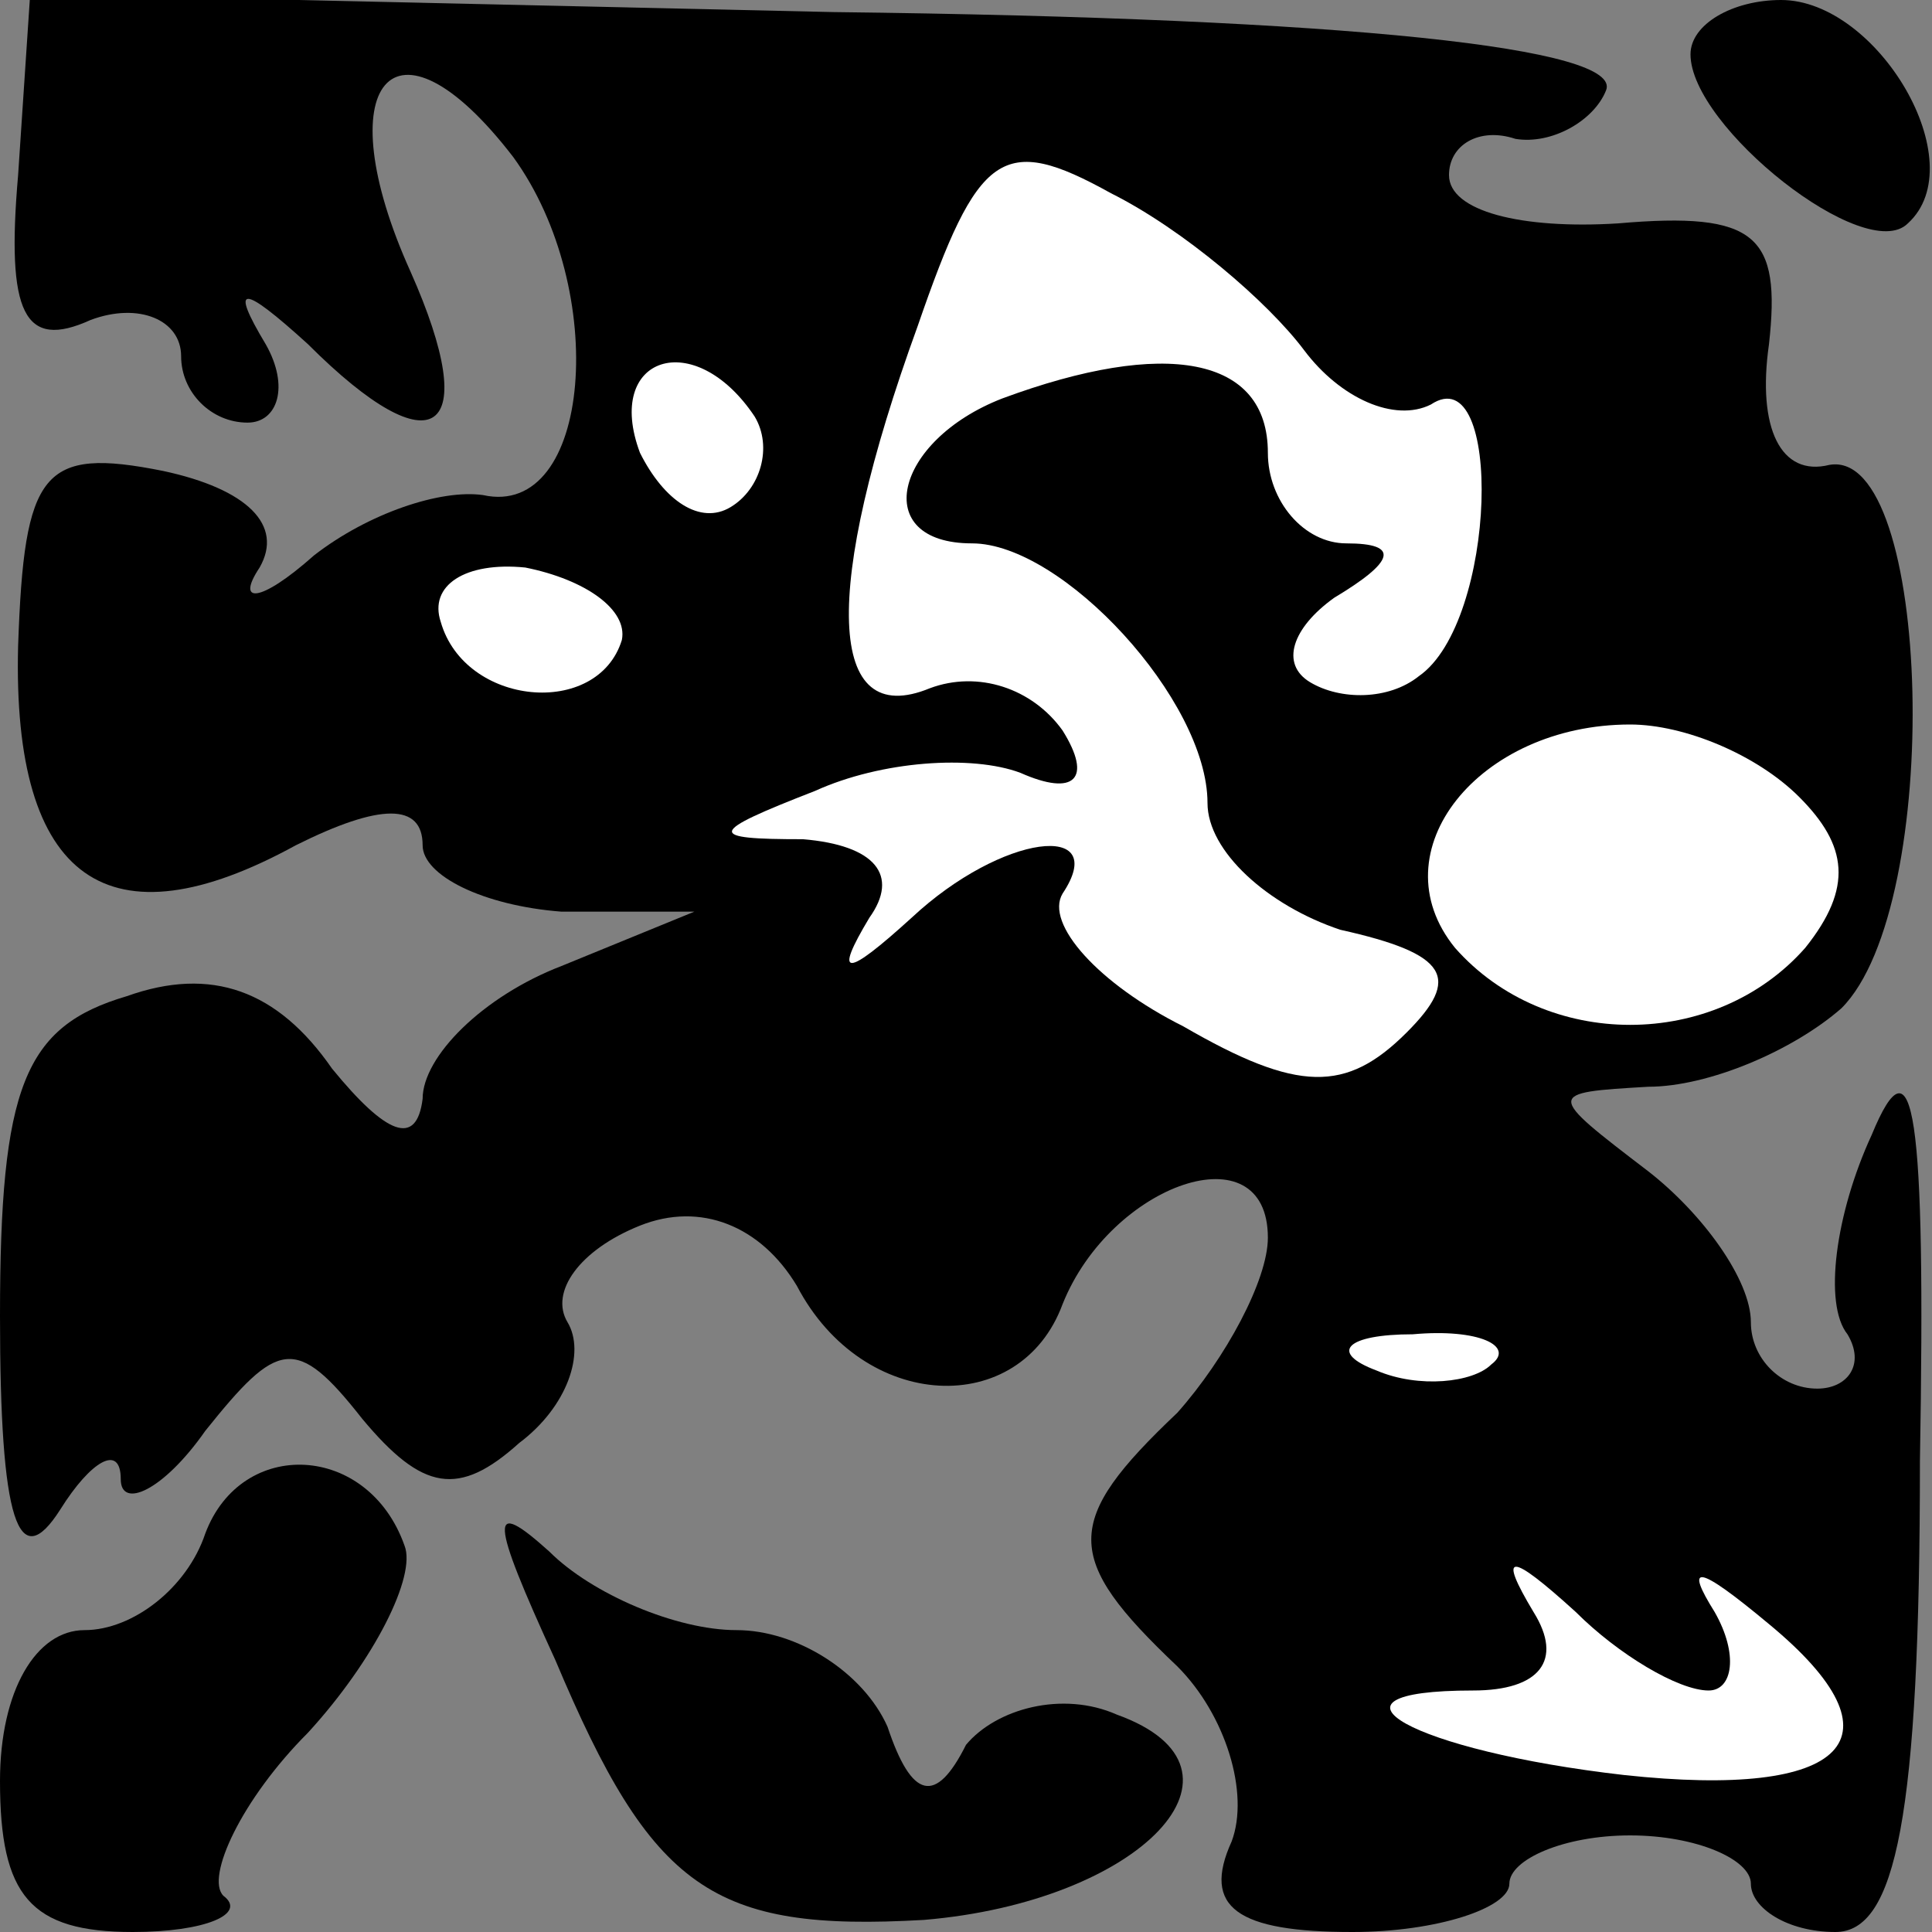 <?xml version="1.0" standalone="no"?>
<!DOCTYPE svg PUBLIC "-//W3C//DTD SVG 20010904//EN"
 "http://www.w3.org/TR/2001/REC-SVG-20010904/DTD/svg10.dtd">
<svg version="1.0" xmlns="http://www.w3.org/2000/svg"
 width="32pt" height="32pt" viewBox="0 0 32 32"
 preserveAspectRatio="xMidYMid meet">
<rect x="0" y="0" width="32" height="32" fill="#808080" stroke="none"/>
<g transform="translate(0,32) scale(0.1,-0.1)"
fill="#000000" stroke="none">
<path fill="#000000" stroke="none" d="M3 291 c-2 -23 1 -29 12 -24 8 3 15 0
15 -6 0 -6 5 -11 11 -11 5 0 7 6 3 13 -6 10 -4 10 7 0 21 -21 29 -15 17 12
-14 31 -3 45 17 19 16 -22 13 -60 -5 -56 -7 1 -19 -3 -28 -10 -9 -8 -13 -8 -9
-2 4 7 -2 13 -16 16 -20 4 -23 0 -24 -29 -1 -39 15 -50 46 -33 14 7 21 7 21 0
0 -5 10 -10 23 -11 l22 0 -22 -9 c-13 -5 -23 -15 -23 -22 -1 -8 -6 -6 -15 5
-9 13 -20 17 -34 12 -17 -5 -21 -15 -21 -53 0 -34 3 -43 10 -32 5 8 10 11 10
5 0 -5 7 -2 14 8 12 15 15 16 26 2 10 -12 16 -13 26 -4 8 6 11 15 8 20 -3 5 2
12 12 16 10 4 20 0 26 -10 11 -21 37 -22 44 -3 8 20 34 29 34 11 0 -7 -7 -20
-15 -29 -19 -18 -19 -24 0 -42 8 -8 12 -21 9 -29 -5 -11 1 -15 20 -15 14 0 26
4 26 8 0 4 9 8 20 8 11 0 20 -4 20 -8 0 -4 6 -8 14 -8 10 0 14 19 14 78 1 58
-1 71 -8 54 -6 -13 -8 -28 -4 -33 3 -5 0 -9 -5 -9 -6 0 -11 5 -11 11 0 7 -8
18 -17 25 -17 13 -17 13 0 14 10 0 24 6 32 13 17 17 15 93 -2 90 -8 -2 -12 6
-10 20 2 18 -2 22 -25 20 -16 -1 -28 2 -28 8 0 5 5 8 11 6 6 -1 13 3 15 8 3 7
-42 12 -128 13 l-133 3 -2 -30z"/>
<path fill="#ffffff" stroke="none" d="M216 262 c6 -8 15 -12 21 -9 12 8 11
-36 -2 -45 -5 -4 -13 -4 -18 -1 -5 3 -3 9 4 14 10 6 11 9 2 9 -7 0 -13 7 -13
15 0 16 -17 19 -44 9 -18 -7 -22 -24 -5 -24 15 0 39 -26 39 -43 0 -8 10 -17
22 -21 18 -4 20 -8 11 -17 -10 -10 -18 -10 -37 1 -14 7 -23 17 -20 22 8 12
-10 10 -25 -4 -11 -10 -13 -10 -7 0 5 7 1 12 -11 13 -16 0 -16 1 2 8 11 5 26
6 34 3 9 -4 12 -1 7 7 -5 7 -14 10 -22 7 -17 -7 -18 16 -2 60 10 29 14 32 32
22 12 -6 26 -18 32 -26z"/>
<path fill="#ffffff" stroke="none" d="M125 251 c3 -5 1 -12 -4 -15 -5 -3 -11
1 -15 9 -6 16 9 21 19 6z"/>
<path fill="#ffffff" stroke="none" d="M103 214 c-4 -13 -26 -11 -30 3 -2 6 4
10 14 9 10 -2 17 -7 16 -12z"/>
<path fill="#ffffff" stroke="none" d="M298 188 c8 -8 9 -15 1 -25 -15 -17
-43 -17 -58 0 -13 16 4 37 29 37 9 0 21 -5 28 -12z"/>
<path fill="#ffffff" stroke="none" d="M247 94 c-3 -3 -12 -4 -19 -1 -8 3 -5
6 6 6 11 1 17 -2 13 -5z"/>
<path fill="#ffffff" stroke="none" d="M283 40 c4 0 5 6 1 13 -5 8 -3 8 9 -2
23 -19 13 -29 -24 -25 -35 4 -53 14 -25 14 11 0 15 5 10 13 -6 10 -4 10 7 0 7
-7 17 -13 22 -13z"/>
<path fill="#000000" stroke="none" d="M280 311 c0 -12 29 -35 36 -28 11 10
-5 37 -21 37 -8 0 -15 -4 -15 -9z"/>
<path fill="#000000" stroke="none" d="M34 66 c-3 -9 -12 -16 -20 -16 -8 0
-14 -10 -14 -25 0 -19 5 -25 22 -25 12 0 19 3 15 6 -3 3 3 16 14 27 11 12 18
26 16 31 -6 17 -27 18 -33 2z"/>
<path fill="#000000" stroke="none" d="M92 45 c16 -38 26 -45 61 -43 36 3 57
25 32 34 -9 4 -20 1 -25 -5 -5 -10 -9 -9 -13 3 -4 9 -15 16 -25 16 -10 0 -24
6 -31 13 -10 9 -10 6 1 -18z"/>
</g>
</svg>
